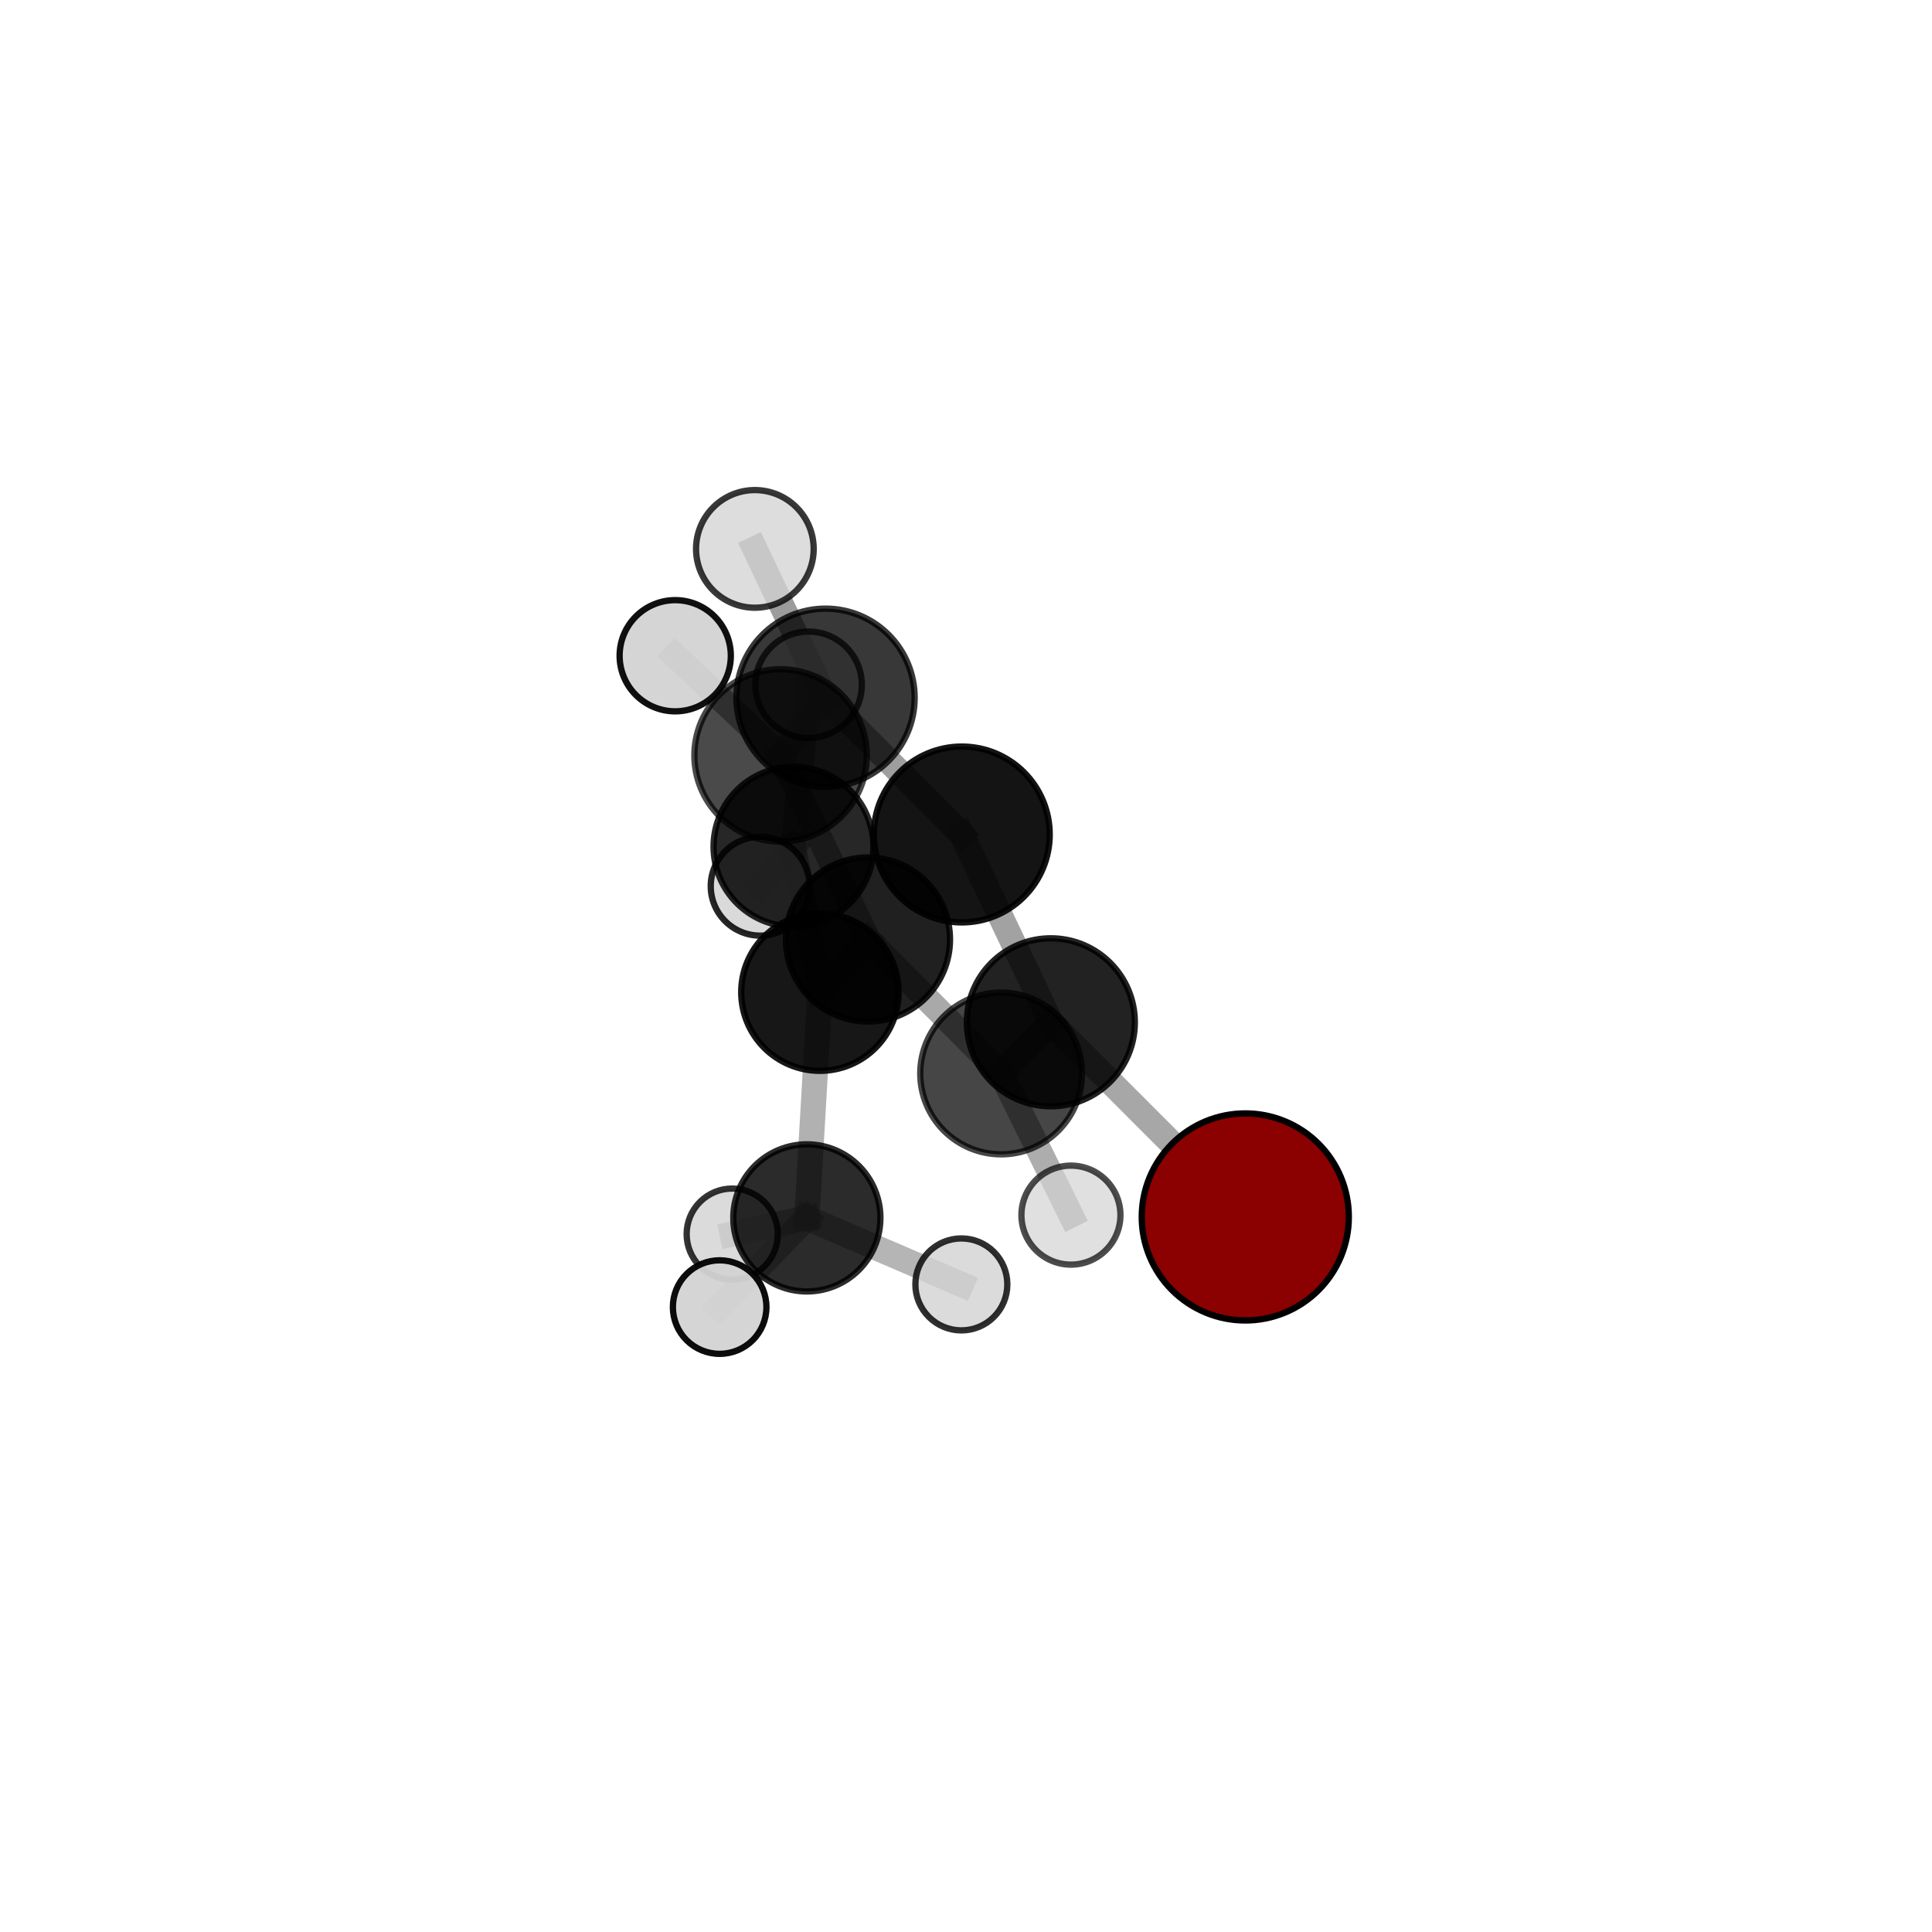<?xml version="1.0" encoding="utf-8" standalone="no"?>
<!DOCTYPE svg PUBLIC "-//W3C//DTD SVG 1.1//EN"
  "http://www.w3.org/Graphics/SVG/1.1/DTD/svg11.dtd">
<svg xmlns:xlink="http://www.w3.org/1999/xlink" width="153pt" height="153pt" viewBox="0 0 153 153" xmlns="http://www.w3.org/2000/svg" version="1.1">
 <defs>
  <style type="text/css">*{stroke-linejoin: round; stroke-linecap: butt}</style>
 </defs>
 <g id="figure_1">
  <g id="patch_1">
   <path d="M 0 153 
L 153 153 
L 153 0 
L 0 0 
L 0 153 
z
" style="fill: none"/>
  </g>
  <g id="patch_2">
   <path d="M 7.2 145.8 
L 145.8 145.8 
L 145.8 7.2 
L 7.2 7.2 
L 7.2 145.8 
z
" style="fill: none"/>
  </g>
  <g id="axes_1">
   <g id="line2d_1">
    <path d="M 98.618 96.372 
L 83.219 80.959 
" clip-path="url(#p7adcce30f1)" style="fill: none; stroke: #808080; stroke-opacity: 0.69; stroke-width: 2; stroke-linecap: square"/>
   </g>
   <g id="line2d_2">
    <path d="M 83.219 80.959 
L 76.166 66.085 
" clip-path="url(#p7adcce30f1)" style="fill: none; stroke: #808080; stroke-opacity: 0.723; stroke-width: 2; stroke-linecap: square"/>
   </g>
   <g id="line2d_3">
    <path d="M 64.93 78.572 
L 68.737 74.402 
" clip-path="url(#p7adcce30f1)" style="fill: none; stroke: #808080; stroke-opacity: 0.657; stroke-width: 2; stroke-linecap: square"/>
   </g>
   <g id="line2d_4">
    <path d="M 64.93 78.572 
L 63.897 96.447 
" clip-path="url(#p7adcce30f1)" style="fill: none; stroke: #808080; stroke-opacity: 0.61; stroke-width: 2; stroke-linecap: square"/>
   </g>
   <g id="line2d_5">
    <path d="M 64.93 78.572 
L 62.836 67.051 
" clip-path="url(#p7adcce30f1)" style="fill: none; stroke: #808080; stroke-opacity: 0.645; stroke-width: 2; stroke-linecap: square"/>
   </g>
   <g id="line2d_6">
    <path d="M 68.737 74.402 
L 79.283 85.009 
" clip-path="url(#p7adcce30f1)" style="fill: none; stroke: #808080; stroke-opacity: 0.669; stroke-width: 2; stroke-linecap: square"/>
   </g>
   <g id="line2d_7">
    <path d="M 68.737 74.402 
L 61.816 59.823 
" clip-path="url(#p7adcce30f1)" style="fill: none; stroke: #808080; stroke-opacity: 0.701; stroke-width: 2; stroke-linecap: square"/>
   </g>
   <g id="line2d_8">
    <path d="M 63.897 96.447 
L 57.986 97.733 
" clip-path="url(#p7adcce30f1)" style="fill: none; stroke: #808080; stroke-opacity: 0.571; stroke-width: 2; stroke-linecap: square"/>
   </g>
   <g id="line2d_9">
    <path d="M 63.897 96.447 
L 76.133 101.715 
" clip-path="url(#p7adcce30f1)" style="fill: none; stroke: #808080; stroke-opacity: 0.575; stroke-width: 2; stroke-linecap: square"/>
   </g>
   <g id="line2d_10">
    <path d="M 63.897 96.447 
L 56.991 103.511 
" clip-path="url(#p7adcce30f1)" style="fill: none; stroke: #808080; stroke-opacity: 0.581; stroke-width: 2; stroke-linecap: square"/>
   </g>
   <g id="line2d_11">
    <path d="M 62.836 67.051 
L 60.2 70.18 
" clip-path="url(#p7adcce30f1)" style="fill: none; stroke: #808080; stroke-opacity: 0.638; stroke-width: 2; stroke-linecap: square"/>
   </g>
   <g id="line2d_12">
    <path d="M 62.836 67.051 
L 64.038 54.229 
" clip-path="url(#p7adcce30f1)" style="fill: none; stroke: #808080; stroke-opacity: 0.671; stroke-width: 2; stroke-linecap: square"/>
   </g>
   <g id="line2d_13">
    <path d="M 79.283 85.009 
L 83.219 80.959 
" clip-path="url(#p7adcce30f1)" style="fill: none; stroke: #808080; stroke-opacity: 0.681; stroke-width: 2; stroke-linecap: square"/>
   </g>
   <g id="line2d_14">
    <path d="M 79.283 85.009 
L 84.809 96.228 
" clip-path="url(#p7adcce30f1)" style="fill: none; stroke: #808080; stroke-opacity: 0.644; stroke-width: 2; stroke-linecap: square"/>
   </g>
   <g id="line2d_15">
    <path d="M 61.816 59.823 
L 65.377 55.256 
" clip-path="url(#p7adcce30f1)" style="fill: none; stroke: #808080; stroke-opacity: 0.744; stroke-width: 2; stroke-linecap: square"/>
   </g>
   <g id="line2d_16">
    <path d="M 61.816 59.823 
L 53.473 51.929 
" clip-path="url(#p7adcce30f1)" style="fill: none; stroke: #808080; stroke-opacity: 0.731; stroke-width: 2; stroke-linecap: square"/>
   </g>
   <g id="line2d_17">
    <path d="M 65.377 55.256 
L 76.166 66.085 
" clip-path="url(#p7adcce30f1)" style="fill: none; stroke: #808080; stroke-opacity: 0.754; stroke-width: 2; stroke-linecap: square"/>
   </g>
   <g id="line2d_18">
    <path d="M 65.377 55.256 
L 59.78 43.468 
" clip-path="url(#p7adcce30f1)" style="fill: none; stroke: #808080; stroke-opacity: 0.781; stroke-width: 2; stroke-linecap: square"/>
   </g>
   <g id="Path3DCollection_1">
    <path d="M 60.2 74.095 
C 61.238 74.095 62.234 73.682 62.968 72.948 
C 63.702 72.214 64.115 71.218 64.115 70.18 
C 64.115 69.142 63.702 68.146 62.968 67.412 
C 62.234 66.677 61.238 66.265 60.2 66.265 
C 59.162 66.265 58.166 66.677 57.432 67.412 
C 56.698 68.146 56.285 69.142 56.285 70.18 
C 56.285 71.218 56.698 72.214 57.432 72.948 
C 58.166 73.682 59.162 74.095 60.2 74.095 
z
" clip-path="url(#p7adcce30f1)" style="fill: #d3d3d3; fill-opacity: 0.85; stroke: #000000; stroke-opacity: 0.85; stroke-width: 0.5"/>
    <path d="M 57.986 101.341 
C 58.943 101.341 59.86 100.961 60.537 100.284 
C 61.214 99.607 61.594 98.69 61.594 97.733 
C 61.594 96.776 61.214 95.858 60.537 95.181 
C 59.86 94.504 58.943 94.124 57.986 94.124 
C 57.029 94.124 56.111 94.504 55.434 95.181 
C 54.757 95.858 54.377 96.776 54.377 97.733 
C 54.377 98.69 54.757 99.607 55.434 100.284 
C 56.111 100.961 57.029 101.341 57.986 101.341 
z
" clip-path="url(#p7adcce30f1)" style="fill: #d3d3d3; fill-opacity: 0.797; stroke: #000000; stroke-opacity: 0.797; stroke-width: 0.5"/>
    <path d="M 62.836 73.38 
C 64.515 73.38 66.125 72.713 67.311 71.526 
C 68.498 70.339 69.165 68.729 69.165 67.051 
C 69.165 65.373 68.498 63.763 67.311 62.576 
C 66.125 61.389 64.515 60.722 62.836 60.722 
C 61.158 60.722 59.548 61.389 58.361 62.576 
C 57.174 63.763 56.508 65.373 56.508 67.051 
C 56.508 68.729 57.174 70.339 58.361 71.526 
C 59.548 72.713 61.158 73.38 62.836 73.38 
z
" clip-path="url(#p7adcce30f1)" style="fill-opacity: 0.845; stroke: #000000; stroke-opacity: 0.845; stroke-width: 0.5"/>
    <path d="M 64.038 58.443 
C 65.155 58.443 66.227 57.999 67.017 57.209 
C 67.807 56.419 68.251 55.347 68.251 54.229 
C 68.251 53.112 67.807 52.04 67.017 51.25 
C 66.227 50.46 65.155 50.016 64.038 50.016 
C 62.92 50.016 61.849 50.46 61.058 51.25 
C 60.268 52.04 59.824 53.112 59.824 54.229 
C 59.824 55.347 60.268 56.419 61.058 57.209 
C 61.849 57.999 62.92 58.443 64.038 58.443 
z
" clip-path="url(#p7adcce30f1)" style="fill: #d3d3d3; fill-opacity: 0.728; stroke: #000000; stroke-opacity: 0.728; stroke-width: 0.5"/>
    <path d="M 76.133 105.357 
C 77.098 105.357 78.025 104.973 78.708 104.29 
C 79.391 103.607 79.774 102.681 79.774 101.715 
C 79.774 100.749 79.391 99.823 78.708 99.14 
C 78.025 98.457 77.098 98.074 76.133 98.074 
C 75.167 98.074 74.24 98.457 73.558 99.14 
C 72.875 99.823 72.491 100.749 72.491 101.715 
C 72.491 102.681 72.875 103.607 73.558 104.29 
C 74.24 104.973 75.167 105.357 76.133 105.357 
z
" clip-path="url(#p7adcce30f1)" style="fill: #d3d3d3; fill-opacity: 0.815; stroke: #000000; stroke-opacity: 0.815; stroke-width: 0.5"/>
    <path d="M 63.897 102.273 
C 65.442 102.273 66.924 101.659 68.016 100.567 
C 69.109 99.474 69.722 97.992 69.722 96.447 
C 69.722 94.902 69.109 93.421 68.016 92.328 
C 66.924 91.236 65.442 90.622 63.897 90.622 
C 62.352 90.622 60.87 91.236 59.777 92.328 
C 58.685 93.421 58.071 94.902 58.071 96.447 
C 58.071 97.992 58.685 99.474 59.777 100.567 
C 60.87 101.659 62.352 102.273 63.897 102.273 
z
" clip-path="url(#p7adcce30f1)" style="fill-opacity: 0.829; stroke: #000000; stroke-opacity: 0.829; stroke-width: 0.5"/>
    <path d="M 64.93 84.803 
C 66.583 84.803 68.168 84.147 69.336 82.978 
C 70.505 81.81 71.162 80.225 71.162 78.572 
C 71.162 76.919 70.505 75.334 69.336 74.166 
C 68.168 72.997 66.583 72.34 64.93 72.34 
C 63.277 72.34 61.692 72.997 60.524 74.166 
C 59.355 75.334 58.699 76.919 58.699 78.572 
C 58.699 80.225 59.355 81.81 60.524 82.978 
C 61.692 84.147 63.277 84.803 64.93 84.803 
z
" clip-path="url(#p7adcce30f1)" style="fill-opacity: 0.907; stroke: #000000; stroke-opacity: 0.907; stroke-width: 0.5"/>
    <path d="M 56.991 107.215 
C 57.973 107.215 58.916 106.825 59.61 106.13 
C 60.305 105.436 60.695 104.493 60.695 103.511 
C 60.695 102.528 60.305 101.586 59.61 100.892 
C 58.916 100.197 57.973 99.807 56.991 99.807 
C 56.008 99.807 55.066 100.197 54.371 100.892 
C 53.677 101.586 53.287 102.528 53.287 103.511 
C 53.287 104.493 53.677 105.436 54.371 106.13 
C 55.066 106.825 56.008 107.215 56.991 107.215 
z
" clip-path="url(#p7adcce30f1)" style="fill: #d3d3d3; fill-opacity: 0.952; stroke: #000000; stroke-opacity: 0.952; stroke-width: 0.5"/>
    <path d="M 68.737 80.899 
C 70.46 80.899 72.112 80.215 73.331 78.996 
C 74.549 77.778 75.234 76.125 75.234 74.402 
C 75.234 72.679 74.549 71.026 73.331 69.808 
C 72.112 68.59 70.46 67.905 68.737 67.905 
C 67.013 67.905 65.361 68.59 64.142 69.808 
C 62.924 71.026 62.239 72.679 62.239 74.402 
C 62.239 76.125 62.924 77.778 64.142 78.996 
C 65.361 80.215 67.013 80.899 68.737 80.899 
z
" clip-path="url(#p7adcce30f1)" style="fill-opacity: 0.874; stroke: #000000; stroke-opacity: 0.874; stroke-width: 0.5"/>
    <path d="M 53.473 56.333 
C 54.64 56.333 55.76 55.869 56.586 55.043 
C 57.412 54.217 57.876 53.097 57.876 51.929 
C 57.876 50.762 57.412 49.642 56.586 48.816 
C 55.76 47.99 54.64 47.526 53.473 47.526 
C 52.305 47.526 51.185 47.99 50.359 48.816 
C 49.533 49.642 49.069 50.762 49.069 51.929 
C 49.069 53.097 49.533 54.217 50.359 55.043 
C 51.185 55.869 52.305 56.333 53.473 56.333 
z
" clip-path="url(#p7adcce30f1)" style="fill: #d3d3d3; fill-opacity: 0.934; stroke: #000000; stroke-opacity: 0.934; stroke-width: 0.5"/>
    <path d="M 84.809 100.149 
C 85.849 100.149 86.846 99.736 87.581 99 
C 88.317 98.265 88.73 97.268 88.73 96.228 
C 88.73 95.189 88.317 94.191 87.581 93.456 
C 86.846 92.721 85.849 92.308 84.809 92.308 
C 83.77 92.308 82.772 92.721 82.037 93.456 
C 81.302 94.191 80.889 95.189 80.889 96.228 
C 80.889 97.268 81.302 98.265 82.037 99 
C 82.772 99.736 83.77 100.149 84.809 100.149 
z
" clip-path="url(#p7adcce30f1)" style="fill: #d3d3d3; fill-opacity: 0.7; stroke: #000000; stroke-opacity: 0.7; stroke-width: 0.5"/>
    <path d="M 61.816 66.65 
C 63.626 66.65 65.363 65.93 66.643 64.65 
C 67.923 63.37 68.642 61.633 68.642 59.823 
C 68.642 58.013 67.923 56.276 66.643 54.996 
C 65.363 53.716 63.626 52.996 61.816 52.996 
C 60.005 52.996 58.269 53.716 56.988 54.996 
C 55.708 56.276 54.989 58.013 54.989 59.823 
C 54.989 61.633 55.708 63.37 56.988 64.65 
C 58.269 65.93 60.005 66.65 61.816 66.65 
z
" clip-path="url(#p7adcce30f1)" style="fill-opacity: 0.708; stroke: #000000; stroke-opacity: 0.708; stroke-width: 0.5"/>
    <path d="M 79.283 91.415 
C 80.982 91.415 82.612 90.74 83.813 89.539 
C 85.014 88.337 85.689 86.708 85.689 85.009 
C 85.689 83.31 85.014 81.68 83.813 80.479 
C 82.612 79.278 80.982 78.603 79.283 78.603 
C 77.584 78.603 75.955 79.278 74.753 80.479 
C 73.552 81.68 72.877 83.31 72.877 85.009 
C 72.877 86.708 73.552 88.337 74.753 89.539 
C 75.955 90.74 77.584 91.415 79.283 91.415 
z
" clip-path="url(#p7adcce30f1)" style="fill-opacity: 0.724; stroke: #000000; stroke-opacity: 0.724; stroke-width: 0.5"/>
    <path d="M 65.377 62.313 
C 67.248 62.313 69.044 61.57 70.367 60.246 
C 71.691 58.923 72.434 57.127 72.434 55.256 
C 72.434 53.384 71.691 51.589 70.367 50.265 
C 69.044 48.942 67.248 48.198 65.377 48.198 
C 63.505 48.198 61.71 48.942 60.386 50.265 
C 59.063 51.589 58.319 53.384 58.319 55.256 
C 58.319 57.127 59.063 58.923 60.386 60.246 
C 61.71 61.57 63.505 62.313 65.377 62.313 
z
" clip-path="url(#p7adcce30f1)" style="fill-opacity: 0.78; stroke: #000000; stroke-opacity: 0.78; stroke-width: 0.5"/>
    <path d="M 83.219 87.611 
C 84.983 87.611 86.676 86.91 87.923 85.663 
C 89.171 84.415 89.871 82.723 89.871 80.959 
C 89.871 79.195 89.171 77.502 87.923 76.255 
C 86.676 75.007 84.983 74.306 83.219 74.306 
C 81.455 74.306 79.763 75.007 78.515 76.255 
C 77.268 77.502 76.567 79.195 76.567 80.959 
C 76.567 82.723 77.268 84.415 78.515 85.663 
C 79.763 86.91 81.455 87.611 83.219 87.611 
z
" clip-path="url(#p7adcce30f1)" style="fill-opacity: 0.864; stroke: #000000; stroke-opacity: 0.864; stroke-width: 0.5"/>
    <path d="M 59.78 48.127 
C 61.015 48.127 62.2 47.636 63.074 46.762 
C 63.948 45.889 64.438 44.704 64.438 43.468 
C 64.438 42.233 63.948 41.048 63.074 40.175 
C 62.2 39.301 61.015 38.81 59.78 38.81 
C 58.545 38.81 57.36 39.301 56.486 40.175 
C 55.613 41.048 55.122 42.233 55.122 43.468 
C 55.122 44.704 55.613 45.889 56.486 46.762 
C 57.36 47.636 58.545 48.127 59.78 48.127 
z
" clip-path="url(#p7adcce30f1)" style="fill: #d3d3d3; fill-opacity: 0.781; stroke: #000000; stroke-opacity: 0.781; stroke-width: 0.5"/>
    <path d="M 76.166 73.049 
C 78.013 73.049 79.784 72.315 81.09 71.009 
C 82.396 69.703 83.13 67.932 83.13 66.085 
C 83.13 64.238 82.396 62.466 81.09 61.16 
C 79.784 59.854 78.013 59.121 76.166 59.121 
C 74.319 59.121 72.547 59.854 71.241 61.16 
C 69.935 62.466 69.202 64.238 69.202 66.085 
C 69.202 67.932 69.935 69.703 71.241 71.009 
C 72.547 72.315 74.319 73.049 76.166 73.049 
z
" clip-path="url(#p7adcce30f1)" style="fill-opacity: 0.92; stroke: #000000; stroke-opacity: 0.92; stroke-width: 0.5"/>
    <path d="M 98.618 104.572 
C 100.792 104.572 102.878 103.708 104.416 102.171 
C 105.953 100.633 106.817 98.547 106.817 96.372 
C 106.817 94.198 105.953 92.112 104.416 90.574 
C 102.878 89.037 100.792 88.173 98.618 88.173 
C 96.443 88.173 94.357 89.037 92.819 90.574 
C 91.282 92.112 90.418 94.198 90.418 96.372 
C 90.418 98.547 91.282 100.633 92.819 102.171 
C 94.357 103.708 96.443 104.572 98.618 104.572 
z
" clip-path="url(#p7adcce30f1)" style="fill: #8b0000; stroke: #000000; stroke-width: 0.5"/>
   </g>
  </g>
 </g>
 <defs>
  <clipPath id="p7adcce30f1">
   <rect x="7.2" y="7.2" width="138.6" height="138.6"/>
  </clipPath>
 </defs>
</svg>

